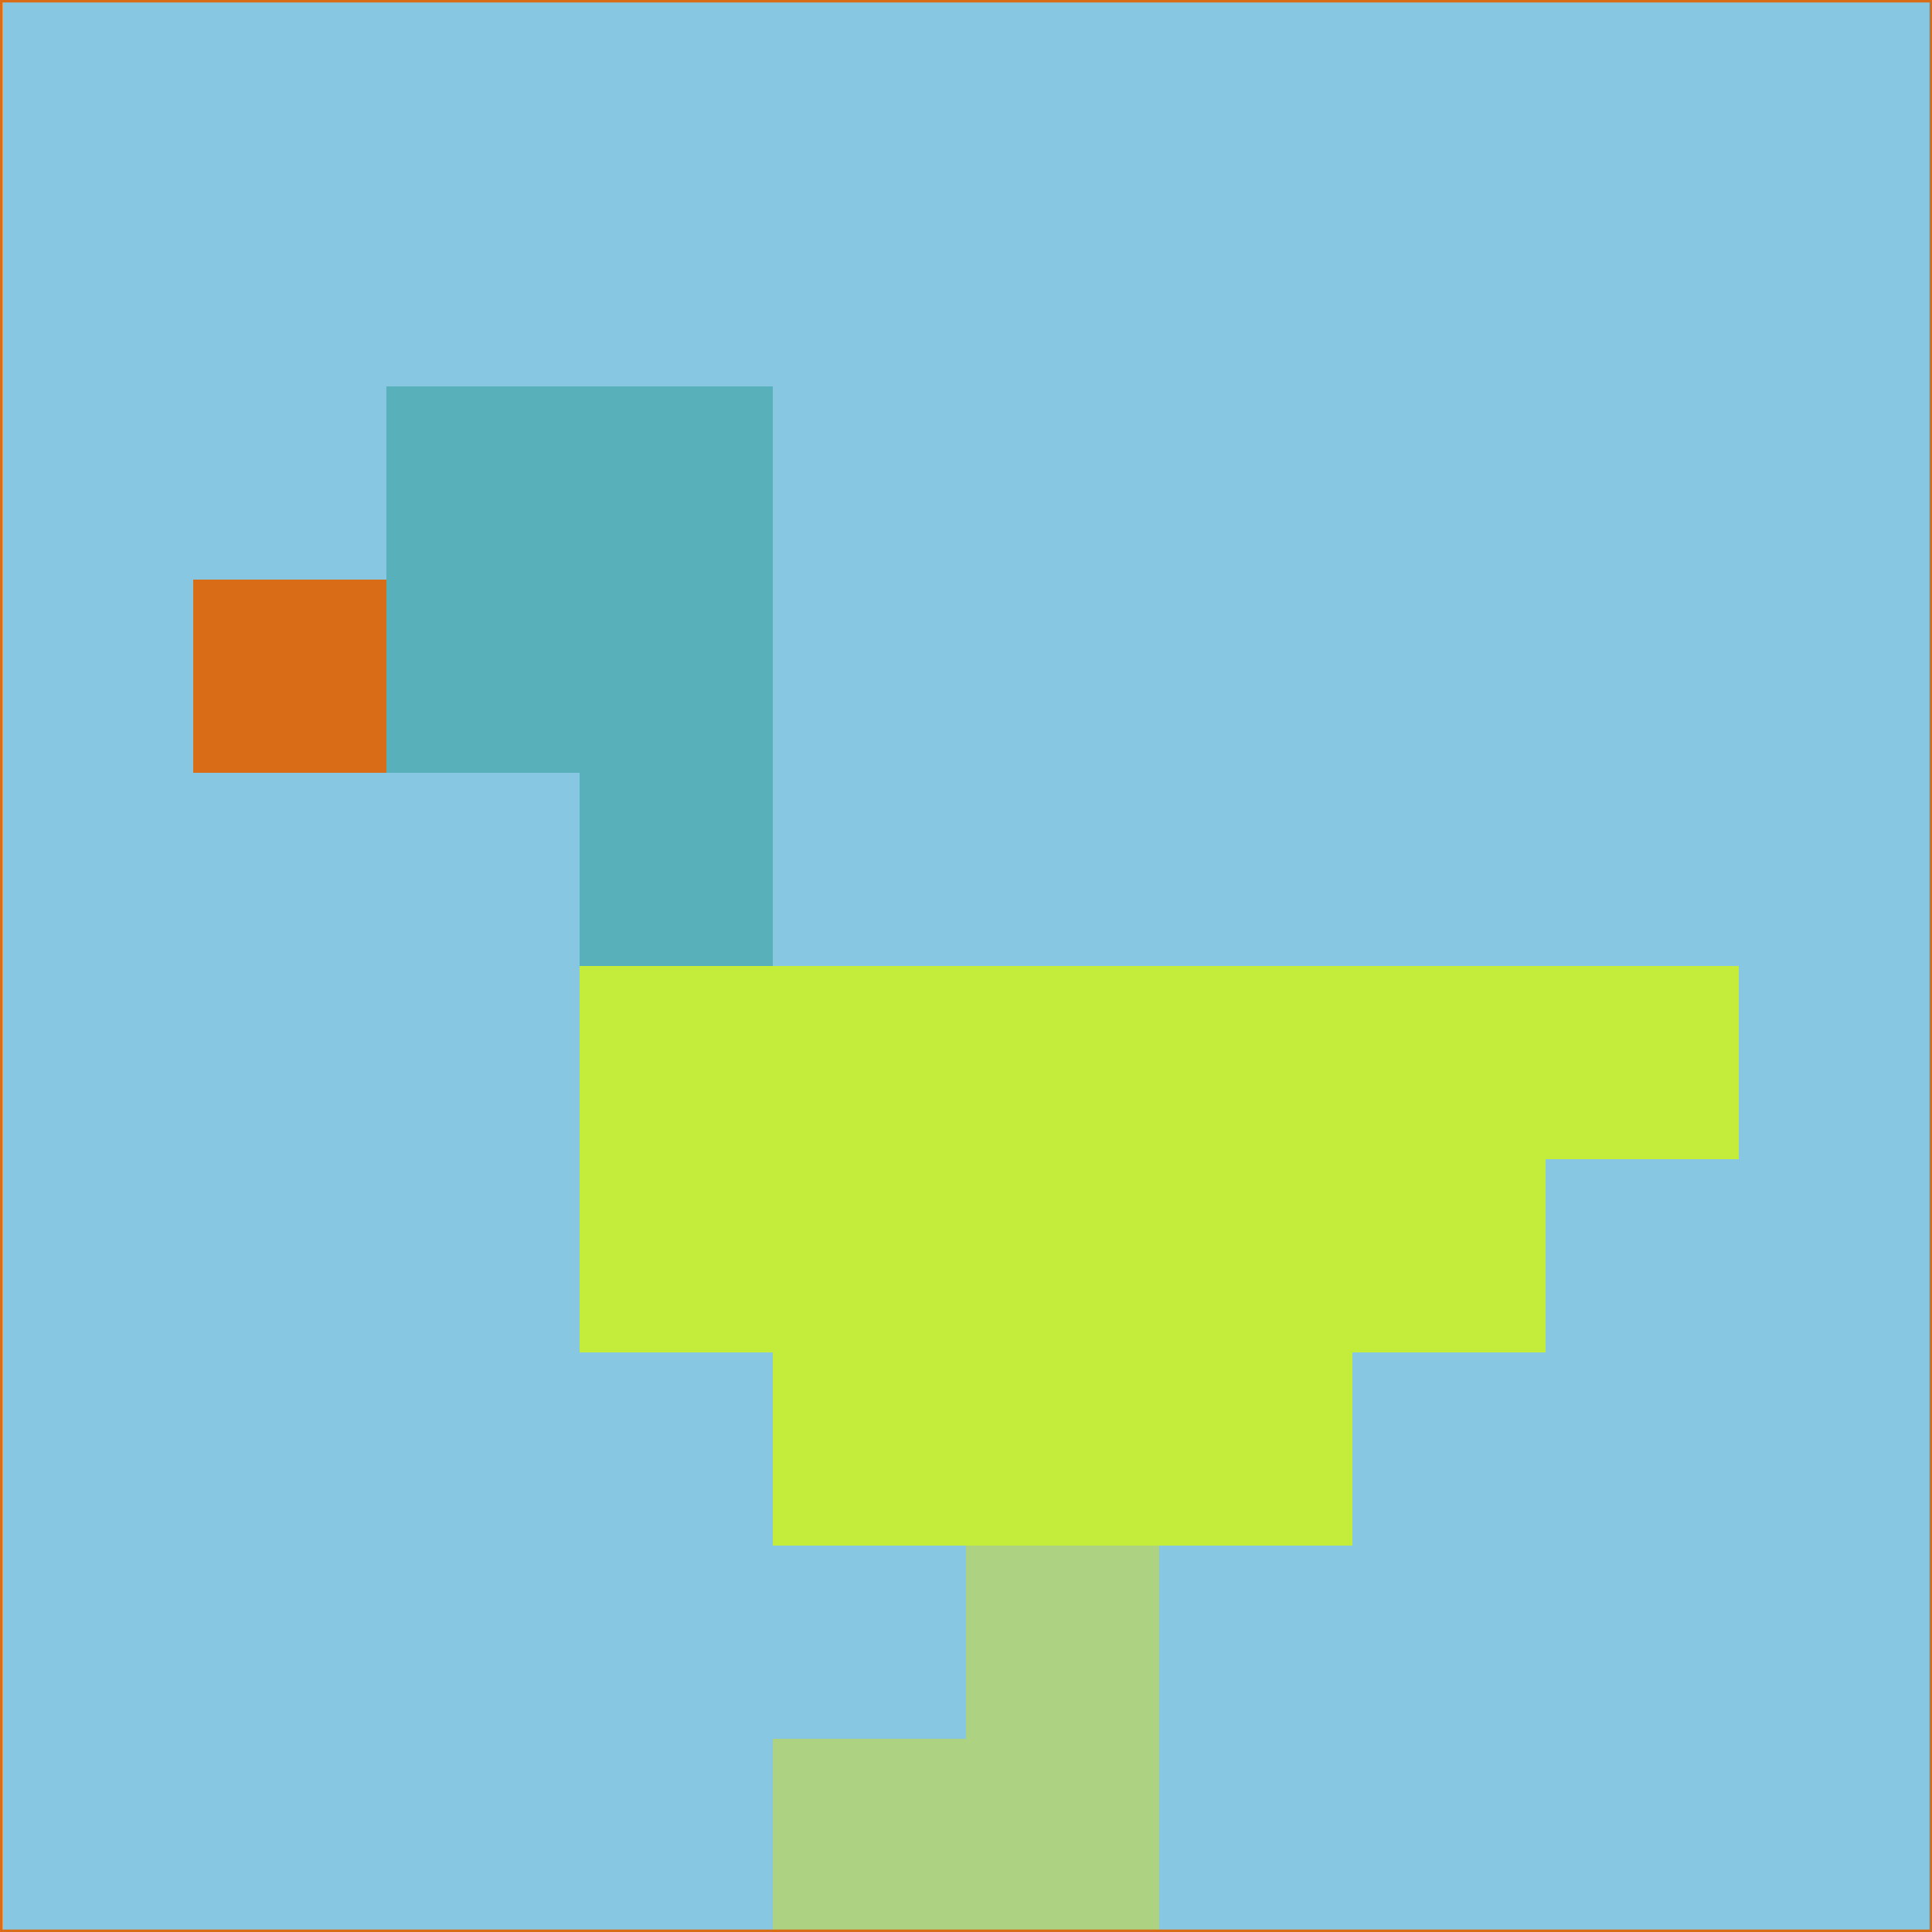 <svg xmlns="http://www.w3.org/2000/svg" version="1.1" width="785" height="785">
  <title>'goose-pfp-694263' by Dmitri Cherniak (Cyberpunk Edition)</title>
  <desc>
    seed=160374
    backgroundColor=#88c7e1
    padding=20
    innerPadding=0
    timeout=500
    dimension=1
    border=false
    Save=function(){return n.handleSave()}
    frame=12

    Rendered at 2024-09-15T22:37:01.051Z
    Generated in 1ms
    Modified for Cyberpunk theme with new color scheme
  </desc>
  <defs/>
  <rect width="100%" height="100%" fill="#88c7e1"/>
  <g>
    <g id="0-0">
      <rect x="0" y="0" height="785" width="785" fill="#88c7e1"/>
      <g>
        <!-- Neon blue -->
        <rect id="0-0-2-2-2-2" x="157" y="157" width="157" height="157" fill="#57b0ba"/>
        <rect id="0-0-3-2-1-4" x="235.5" y="157" width="78.5" height="314" fill="#57b0ba"/>
        <!-- Electric purple -->
        <rect id="0-0-4-5-5-1" x="314" y="392.5" width="392.5" height="78.5" fill="#c4ec3b"/>
        <rect id="0-0-3-5-5-2" x="235.5" y="392.5" width="392.5" height="157" fill="#c4ec3b"/>
        <rect id="0-0-4-5-3-3" x="314" y="392.5" width="235.5" height="235.5" fill="#c4ec3b"/>
        <!-- Neon pink -->
        <rect id="0-0-1-3-1-1" x="78.5" y="235.5" width="78.5" height="78.5" fill="#d96d17"/>
        <!-- Cyber yellow -->
        <rect id="0-0-5-8-1-2" x="392.5" y="628" width="78.5" height="157" fill="#acd282"/>
        <rect id="0-0-4-9-2-1" x="314" y="706.5" width="157" height="78.5" fill="#acd282"/>
      </g>
      <rect x="0" y="0" stroke="#d96d17" stroke-width="2" height="785" width="785" fill="none"/>
    </g>
  </g>
  <script xmlns=""/>
</svg>
